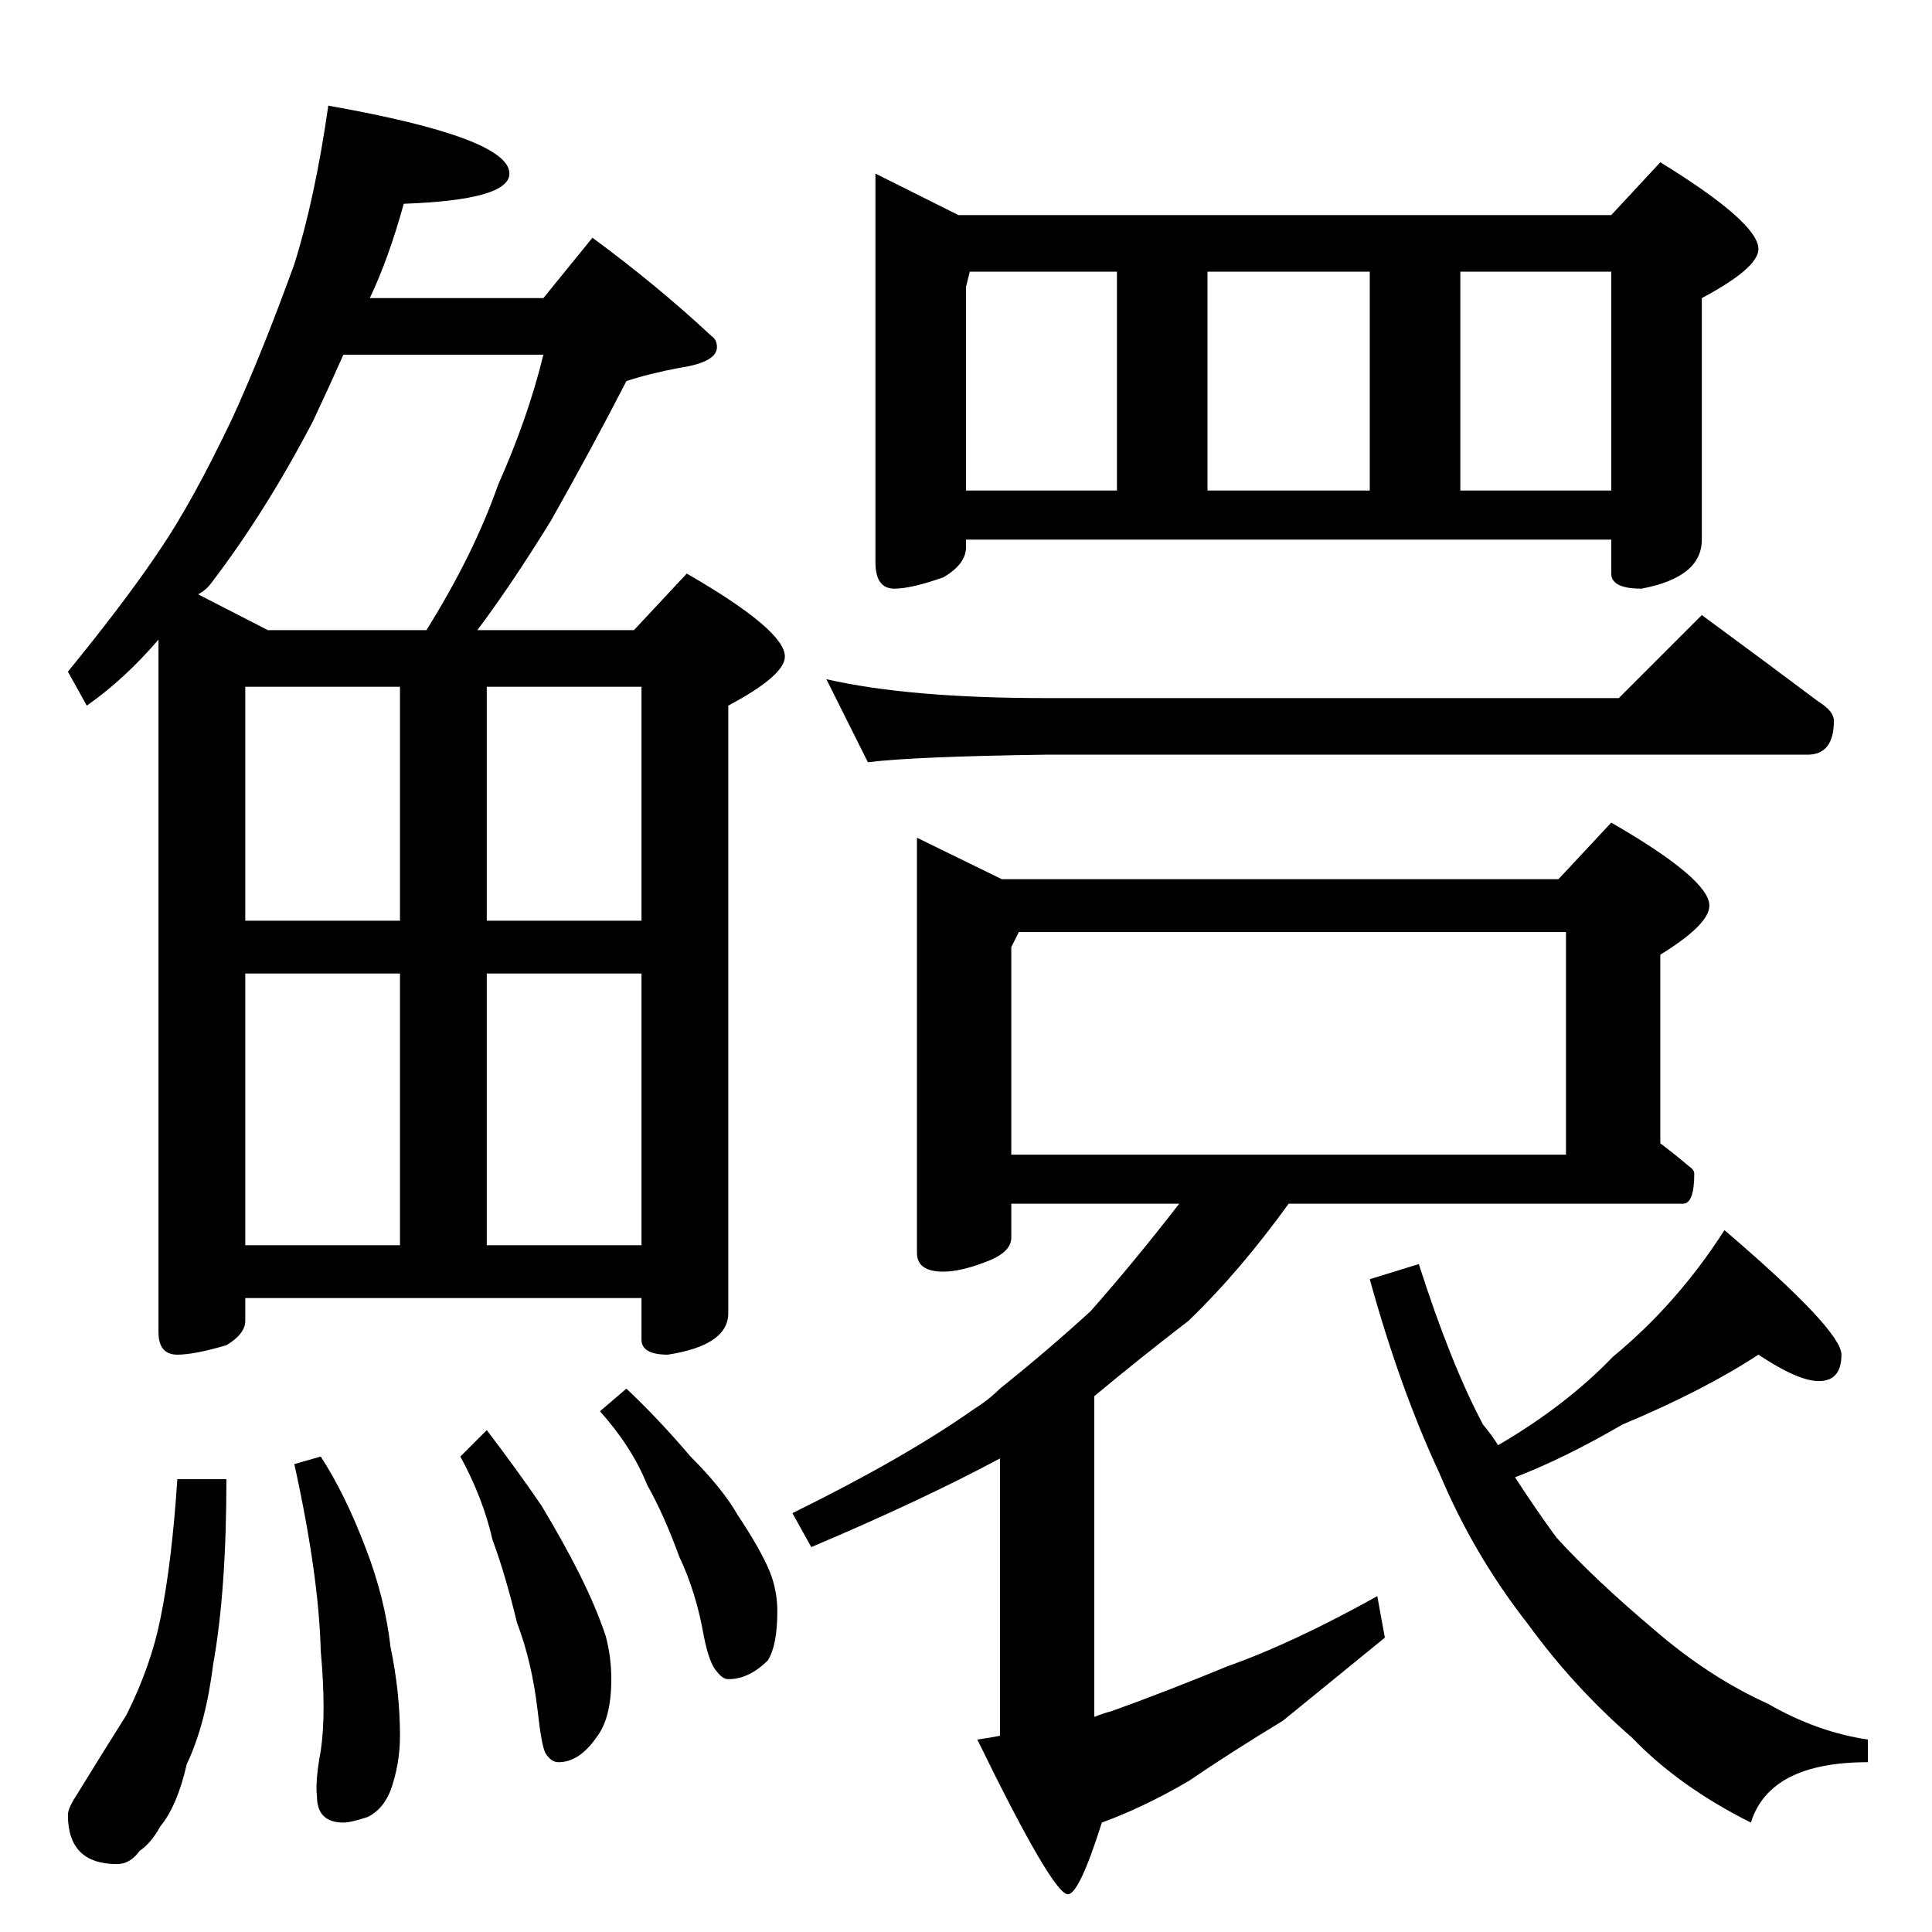 <?xml version="1.0" standalone="no"?>
<!DOCTYPE svg PUBLIC "-//W3C//DTD SVG 1.1//EN" "http://www.w3.org/Graphics/SVG/1.1/DTD/svg11.dtd" >
<svg xmlns="http://www.w3.org/2000/svg" xmlns:xlink="http://www.w3.org/1999/xlink" version="1.1" viewBox="0 -204 1024 1024">
  <g transform="matrix(1 0 0 -1 0 820)">
   <path fill="currentColor"
d="M174 968q96 -17 96 -36q0 -14 -56 -16q-8 -29 -18 -50h92l26 32q34 -25 63 -52q3 -2 3 -6q0 -8 -20 -11q-16 -3 -28 -7q-18 -35 -40 -74q-21 -34 -39 -58h83l28 30q52 -30 52 -44q0 -10 -30 -26v-322q0 -17 -32 -22q-14 0 -14 8v22h-210v-12q0 -7 -10 -13q-17 -5 -26 -5
q-10 0 -10 12v367q-18 -21 -38 -35l-10 18q31 38 49 65q17 25 38 69q16 35 33 82q11 35 18 84zM130 364h82v144h-82v-144zM258 364h82v144h-82v-144zM130 536h82v124h-82v-124zM258 660v-124h82v124h-82zM142 690h84q25 40 38 77q16 36 24 69h-106q-8 -18 -16 -35
q-25 -48 -54 -86q-3 -4 -7 -6zM94 240h26q0 -59 -7 -98q-4 -32 -14 -53q-5 -22 -14 -33q-5 -9 -11 -13q-5 -7 -12 -7q-26 0 -26 26q0 3 3 8q16 26 28 45q13 26 18 51q6 29 9 74zM170 252q13 -20 24 -49q10 -26 13 -52q5 -24 5 -47q0 -15 -5 -29q-4 -10 -12 -14q-9 -3 -13 -3
q-14 0 -14 14q-1 8 2 24q3 20 0 53q-1 40 -14 99zM258 266q16 -21 29 -40q12 -20 20 -36q9 -18 14 -33q3 -11 3 -23q0 -21 -8 -31q-9 -13 -20 -13q-4 0 -7 5q-2 4 -4 22q-3 26 -11 47q-6 25 -13 44q-5 22 -17 44zM332 288q17 -16 34 -36q17 -17 25 -31q12 -18 17 -30
q4 -10 4 -21q0 -18 -5 -26q-10 -10 -21 -10q-3 0 -6 4q-4 4 -7 19q-4 23 -13 42q-8 22 -17 38q-8 20 -25 39zM464 932l44 -22h346l26 28q52 -32 52 -46q0 -10 -30 -26v-128q0 -20 -32 -26q-16 0 -16 8v18h-342v-4q0 -9 -12 -16q-17 -6 -26 -6q-10 0 -10 14v206zM512 764h80
v116h-78l-2 -8v-108zM640 764h86v116h-86v-116zM774 764h80v116h-80v-116zM438 664q44 -10 116 -10h304l44 44q34 -25 62 -46q8 -5 8 -10q0 -18 -14 -18h-404q-70 -1 -94 -4zM486 580l45 -22h295l28 30q52 -30 52 -44q0 -10 -26 -26v-100q8 -6 15 -12q3 -2 3 -4
q0 -16 -6 -16h-209q-26 -36 -53 -62q-26 -20 -50 -40v-170q5 2 9 3q28 10 62 24q34 12 79 37l4 -22q-32 -26 -54 -44q-28 -17 -50 -32q-24 -14 -46 -22q-12 -38 -18 -38q-8 0 -48 82q7 1 12 2v147q-41 -22 -100 -47l-10 18q59 29 96 55q8 5 14 11q25 20 48 41q23 26 47 57
h-89v-18q0 -8 -14 -13q-13 -5 -22 -5q-14 0 -14 10v220zM536 412h294v118h-290l-4 -8v-110zM932 306q-29 -19 -72 -37q-31 -18 -57 -28q11 -17 22 -32q20 -22 52 -49q29 -25 60 -39q26 -15 53 -19v-12q-52 0 -62 -32q-38 19 -63 45q-31 27 -55 60q-29 37 -47 80
q-21 45 -37 103l26 8q17 -53 34 -85q5 -6 8 -11q36 21 61 47q34 28 59 67q62 -53 62 -66q0 -14 -12 -14q-11 0 -32 14z" />
  </g>

</svg>

